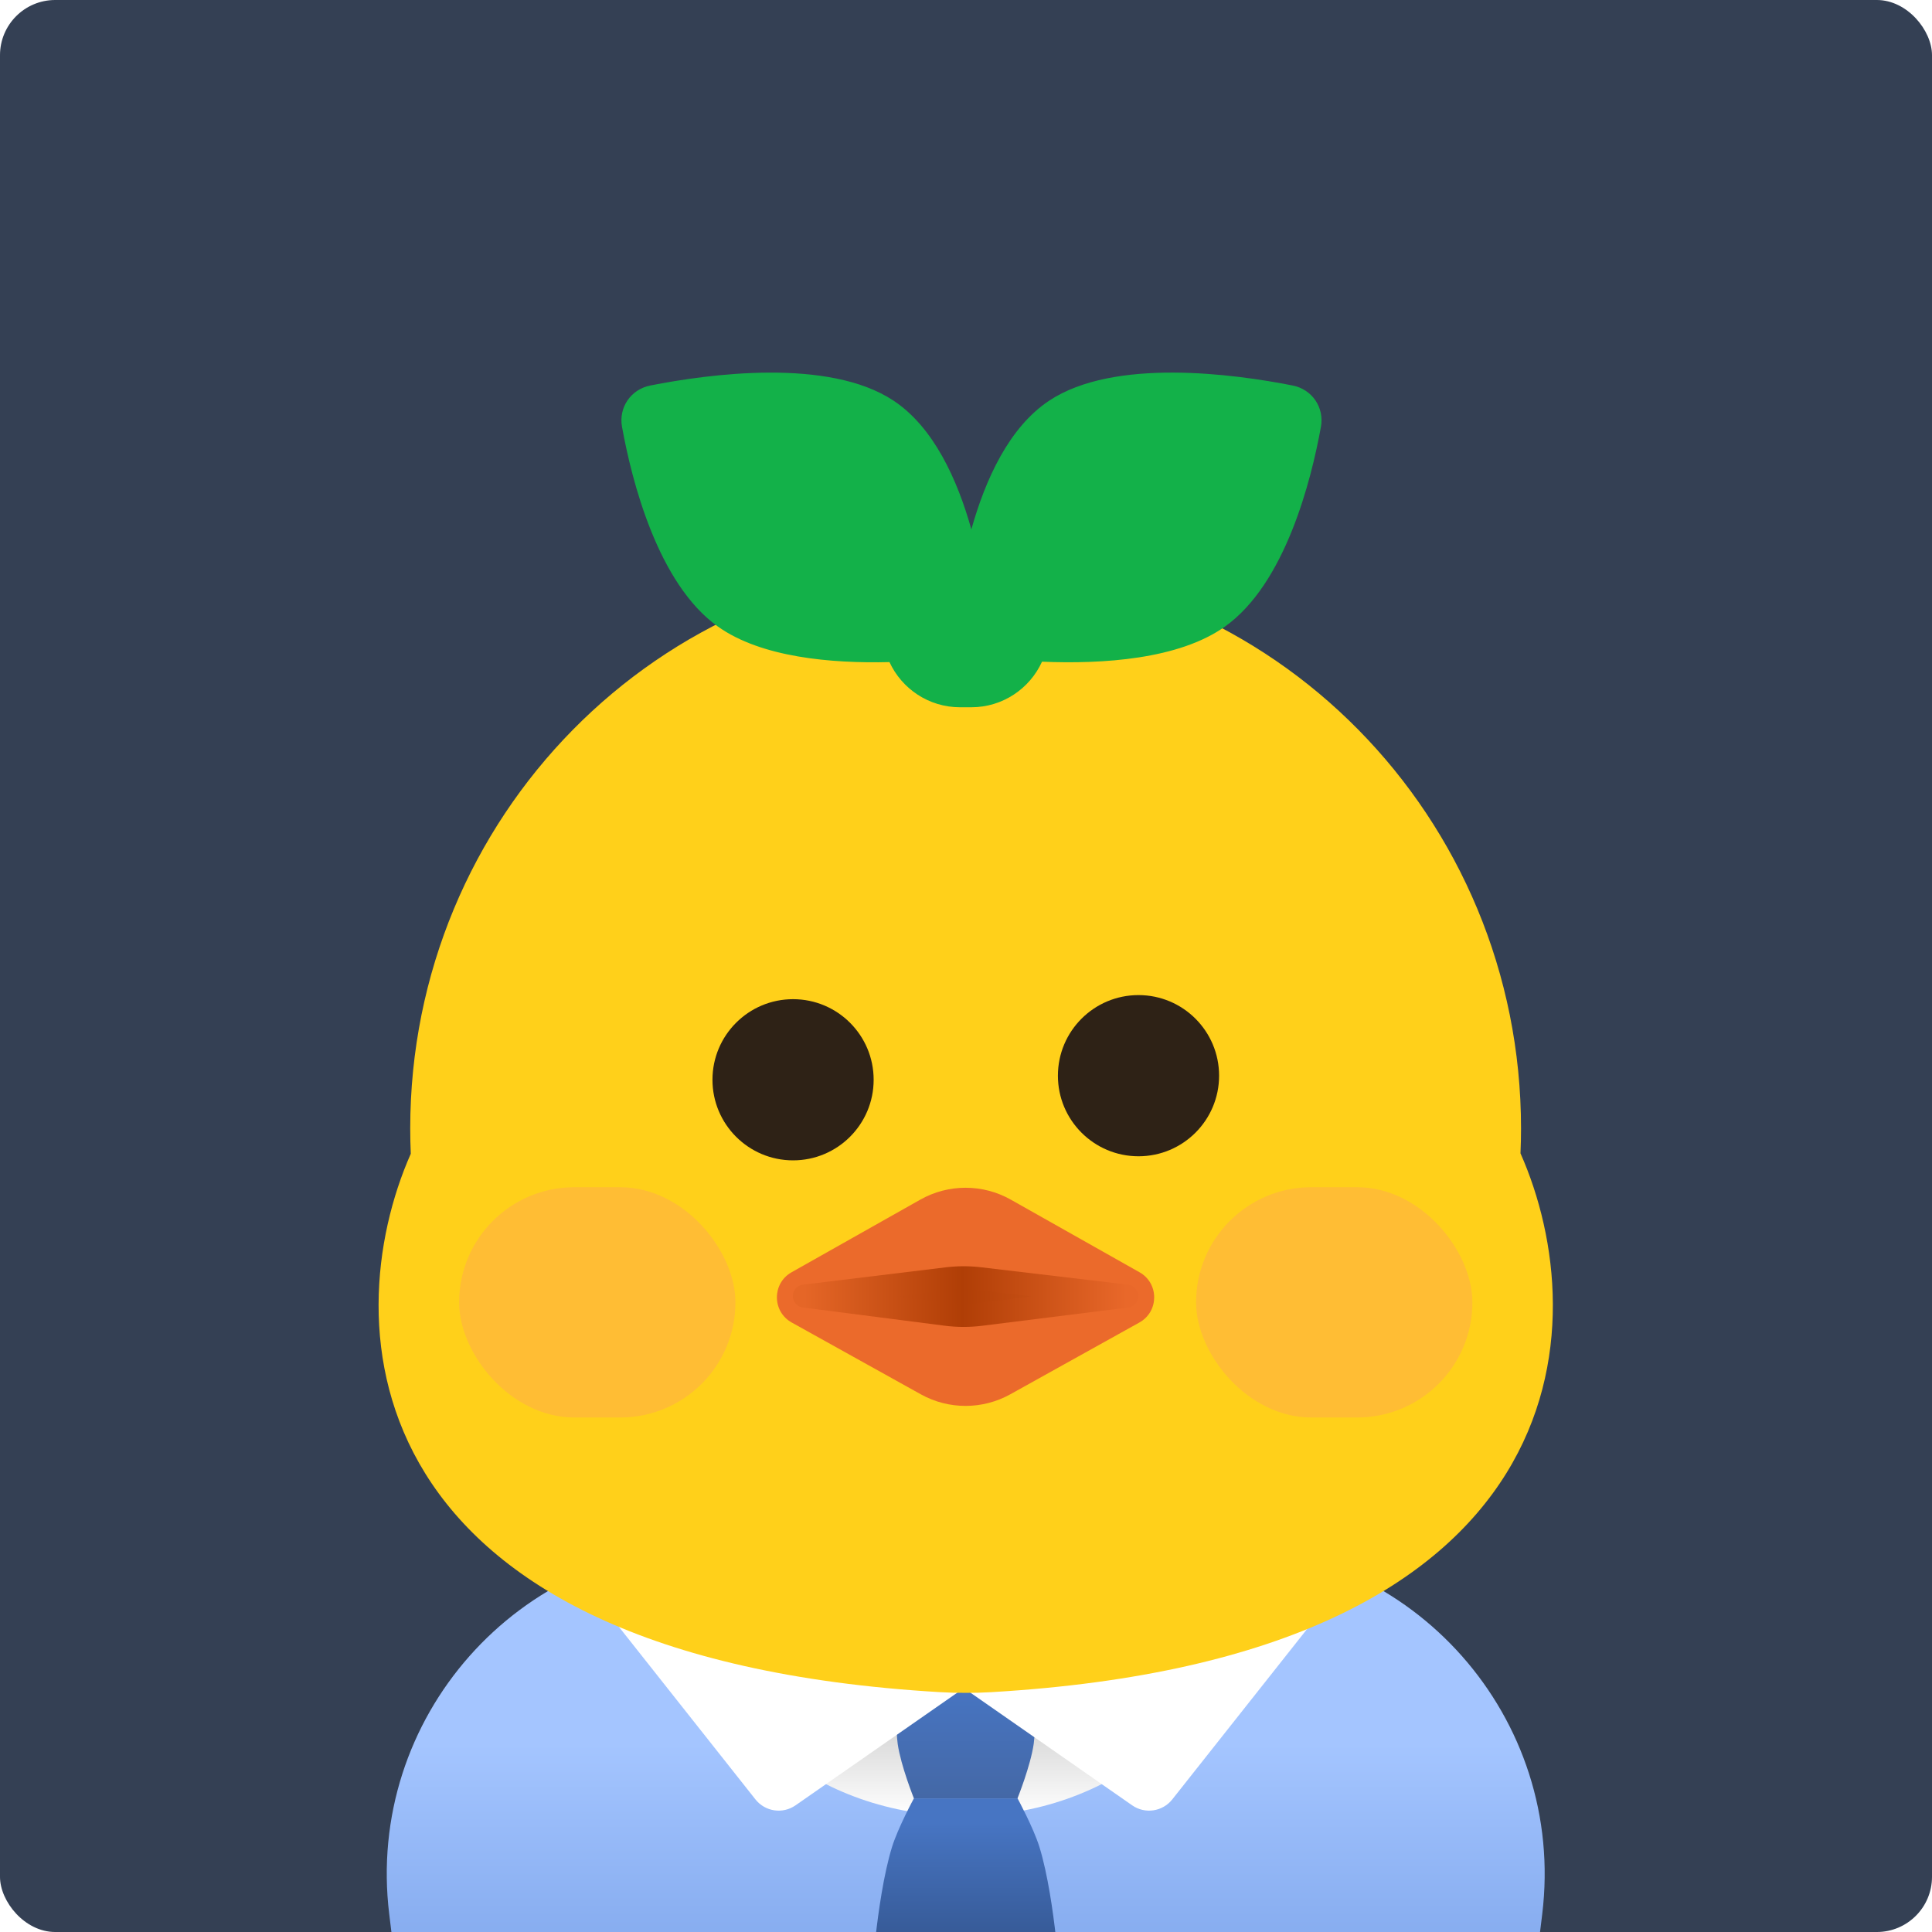 <svg width="280" height="280" viewBox="0 0 280 280" fill="none" xmlns="http://www.w3.org/2000/svg">
<g clip-path="url(#clip0_1179_13027)">
<rect width="280" height="280" rx="8" fill="#344054"/>
<path d="M56.412 277.435C52.93 248.995 75.121 223.92 103.774 223.92H176.146C204.799 223.92 226.99 248.995 223.508 277.435L221.48 293.998H58.44L56.412 277.435Z" fill="url(#paint0_linear_1179_13027)"/>
<ellipse cx="139.682" cy="231.051" rx="38.592" ry="32.16" fill="url(#paint1_linear_1179_13027)"/>
<path d="M130.19 245.048C130.246 244.417 130.776 243.944 131.408 243.944H148.505C149.137 243.944 149.667 244.417 149.723 245.048C149.883 246.87 150.133 250.525 149.812 252.741C149.347 255.948 147.465 260.629 147.465 260.629H132.448C132.448 260.629 130.566 255.948 130.101 252.741C129.78 250.525 130.03 246.87 130.19 245.048Z" fill="url(#paint2_linear_1179_13027)"/>
<path d="M153.014 280.599C153.218 282.4 152.368 284.144 150.855 285.142L141.327 291.428C140.498 291.975 139.423 291.975 138.593 291.428L129.065 285.142C127.552 284.144 126.703 282.4 126.906 280.599C127.288 277.224 128.055 271.629 129.282 267.672C130.15 264.871 132.452 260.628 132.452 260.628L147.469 260.628C147.469 260.628 149.77 264.871 150.639 267.672C151.866 271.629 152.633 277.224 153.014 280.599Z" fill="url(#paint3_linear_1179_13027)"/>
<path d="M109.484 260.783L88.238 233.931L113.966 236.075L139.694 244.651L115.297 261.641C113.437 262.937 110.89 262.561 109.484 260.783Z" fill="white"/>
<path d="M169.895 260.783L191.141 233.931L165.413 236.075L139.685 244.651L164.082 261.641C165.942 262.937 168.488 262.561 169.895 260.783Z" fill="white"/>
<path fill-rule="evenodd" clip-rule="evenodd" d="M220.361 167.152C220.413 165.954 220.439 164.748 220.439 163.537C220.439 118.41 184.401 81.828 139.946 81.828C95.491 81.828 59.453 118.41 59.453 163.537C59.453 164.768 59.48 165.993 59.533 167.211C48.666 191.78 50.431 240.218 136.271 245.242C137.588 245.319 138.816 245.351 139.96 245.341C141.103 245.351 142.332 245.319 143.648 245.242C229.557 240.214 231.256 191.703 220.361 167.152Z" fill="#FFD01A"/>
<circle cx="114.936" cy="156.488" r="11.68" fill="#2E2216"/>
<circle cx="11.68" cy="11.68" r="11.68" transform="matrix(-1 0 0 1 176.68 144.216)" fill="#2E2216"/>
<path d="M133.375 173.861L114.717 184.388C111.879 185.99 111.891 190.083 114.74 191.667L133.447 202.071C137.481 204.315 142.388 204.315 146.422 202.071L165.129 191.667C167.978 190.083 167.99 185.99 165.152 184.388L146.494 173.861C142.423 171.564 137.446 171.564 133.375 173.861Z" fill="#EB6A2B"/>
<path d="M137.244 185.329L116.578 187.839L137.109 190.476C138.781 190.691 140.473 190.693 142.145 190.484L163.297 187.839L142.01 185.321C140.427 185.134 138.827 185.136 137.244 185.329Z" fill="url(#paint4_linear_1179_13027)" stroke="url(#paint5_linear_1179_13027)" stroke-width="3.337" stroke-linejoin="round"/>
<path fill-rule="evenodd" clip-rule="evenodd" d="M128.91 95.955C120.46 96.165 110.32 95.278 104.042 90.803C95.316 84.582 91.559 69.652 90.148 61.867C89.635 59.041 91.431 56.427 94.249 55.87C102.684 54.204 120.081 51.824 129.501 58.068C135.306 61.915 138.746 69.477 140.777 76.721C142.809 69.475 146.25 61.911 152.06 58.064C161.487 51.82 178.897 54.203 187.337 55.87C190.155 56.427 191.951 59.041 191.438 61.867C190.027 69.652 186.269 84.582 177.538 90.802C170.845 95.57 159.765 96.263 151.017 95.897C149.246 99.794 145.32 102.503 140.761 102.503H139.139C134.603 102.503 130.693 99.821 128.91 95.955Z" fill="#13B149"/>
<g opacity="0.25" filter="url(#filter0_f_1179_13027)">
<rect x="66.539" y="172.062" width="40.045" height="33.371" rx="16.685" fill="#FF8383"/>
</g>
<g opacity="0.25" filter="url(#filter1_f_1179_13027)">
<rect x="173.344" y="172.062" width="40.045" height="33.371" rx="16.685" fill="#FF8383"/>
</g>
</g>
<defs>
<filter id="filter0_f_1179_13027" x="56.242" y="161.766" width="60.638" height="53.964" filterUnits="userSpaceOnUse" color-interpolation-filters="sRGB">
<feFlood flood-opacity="0" result="BackgroundImageFix"/>
<feBlend mode="normal" in="SourceGraphic" in2="BackgroundImageFix" result="shape"/>
<feGaussianBlur stdDeviation="5.148" result="effect1_foregroundBlur_1179_13027"/>
</filter>
<filter id="filter1_f_1179_13027" x="163.047" y="161.766" width="60.638" height="53.964" filterUnits="userSpaceOnUse" color-interpolation-filters="sRGB">
<feFlood flood-opacity="0" result="BackgroundImageFix"/>
<feBlend mode="normal" in="SourceGraphic" in2="BackgroundImageFix" result="shape"/>
<feGaussianBlur stdDeviation="5.148" result="effect1_foregroundBlur_1179_13027"/>
</filter>
<linearGradient id="paint0_linear_1179_13027" x1="139.96" y1="252.776" x2="139.96" y2="293.998" gradientUnits="userSpaceOnUse">
<stop stop-color="#A4C5FF"/>
<stop offset="1" stop-color="#79A1E8"/>
</linearGradient>
<linearGradient id="paint1_linear_1179_13027" x1="139.682" y1="231.051" x2="139.682" y2="263.211" gradientUnits="userSpaceOnUse">
<stop stop-color="#999999"/>
<stop offset="1" stop-color="white"/>
</linearGradient>
<linearGradient id="paint2_linear_1179_13027" x1="139.955" y1="243.944" x2="139.955" y2="260.629" gradientUnits="userSpaceOnUse">
<stop stop-color="#4775C3"/>
<stop offset="1" stop-color="#4468A6"/>
</linearGradient>
<linearGradient id="paint3_linear_1179_13027" x1="139.96" y1="264.107" x2="139.96" y2="283.153" gradientUnits="userSpaceOnUse">
<stop stop-color="#4775C3"/>
<stop offset="1" stop-color="#345690"/>
</linearGradient>
<linearGradient id="paint4_linear_1179_13027" x1="163.297" y1="187.213" x2="116.578" y2="187.213" gradientUnits="userSpaceOnUse">
<stop stop-color="#E36527"/>
<stop offset="0.51" stop-color="#B03E06"/>
<stop offset="1" stop-color="#E46527"/>
</linearGradient>
<linearGradient id="paint5_linear_1179_13027" x1="163.297" y1="187.213" x2="116.578" y2="187.213" gradientUnits="userSpaceOnUse">
<stop stop-color="#E9682A"/>
<stop offset="0.51" stop-color="#B03E06"/>
<stop offset="1" stop-color="#E56627"/>
</linearGradient>
<clipPath id="clip0_1179_13027">
<rect width="280" height="280" rx="8" fill="white"/>
</clipPath>
</defs>
</svg>
